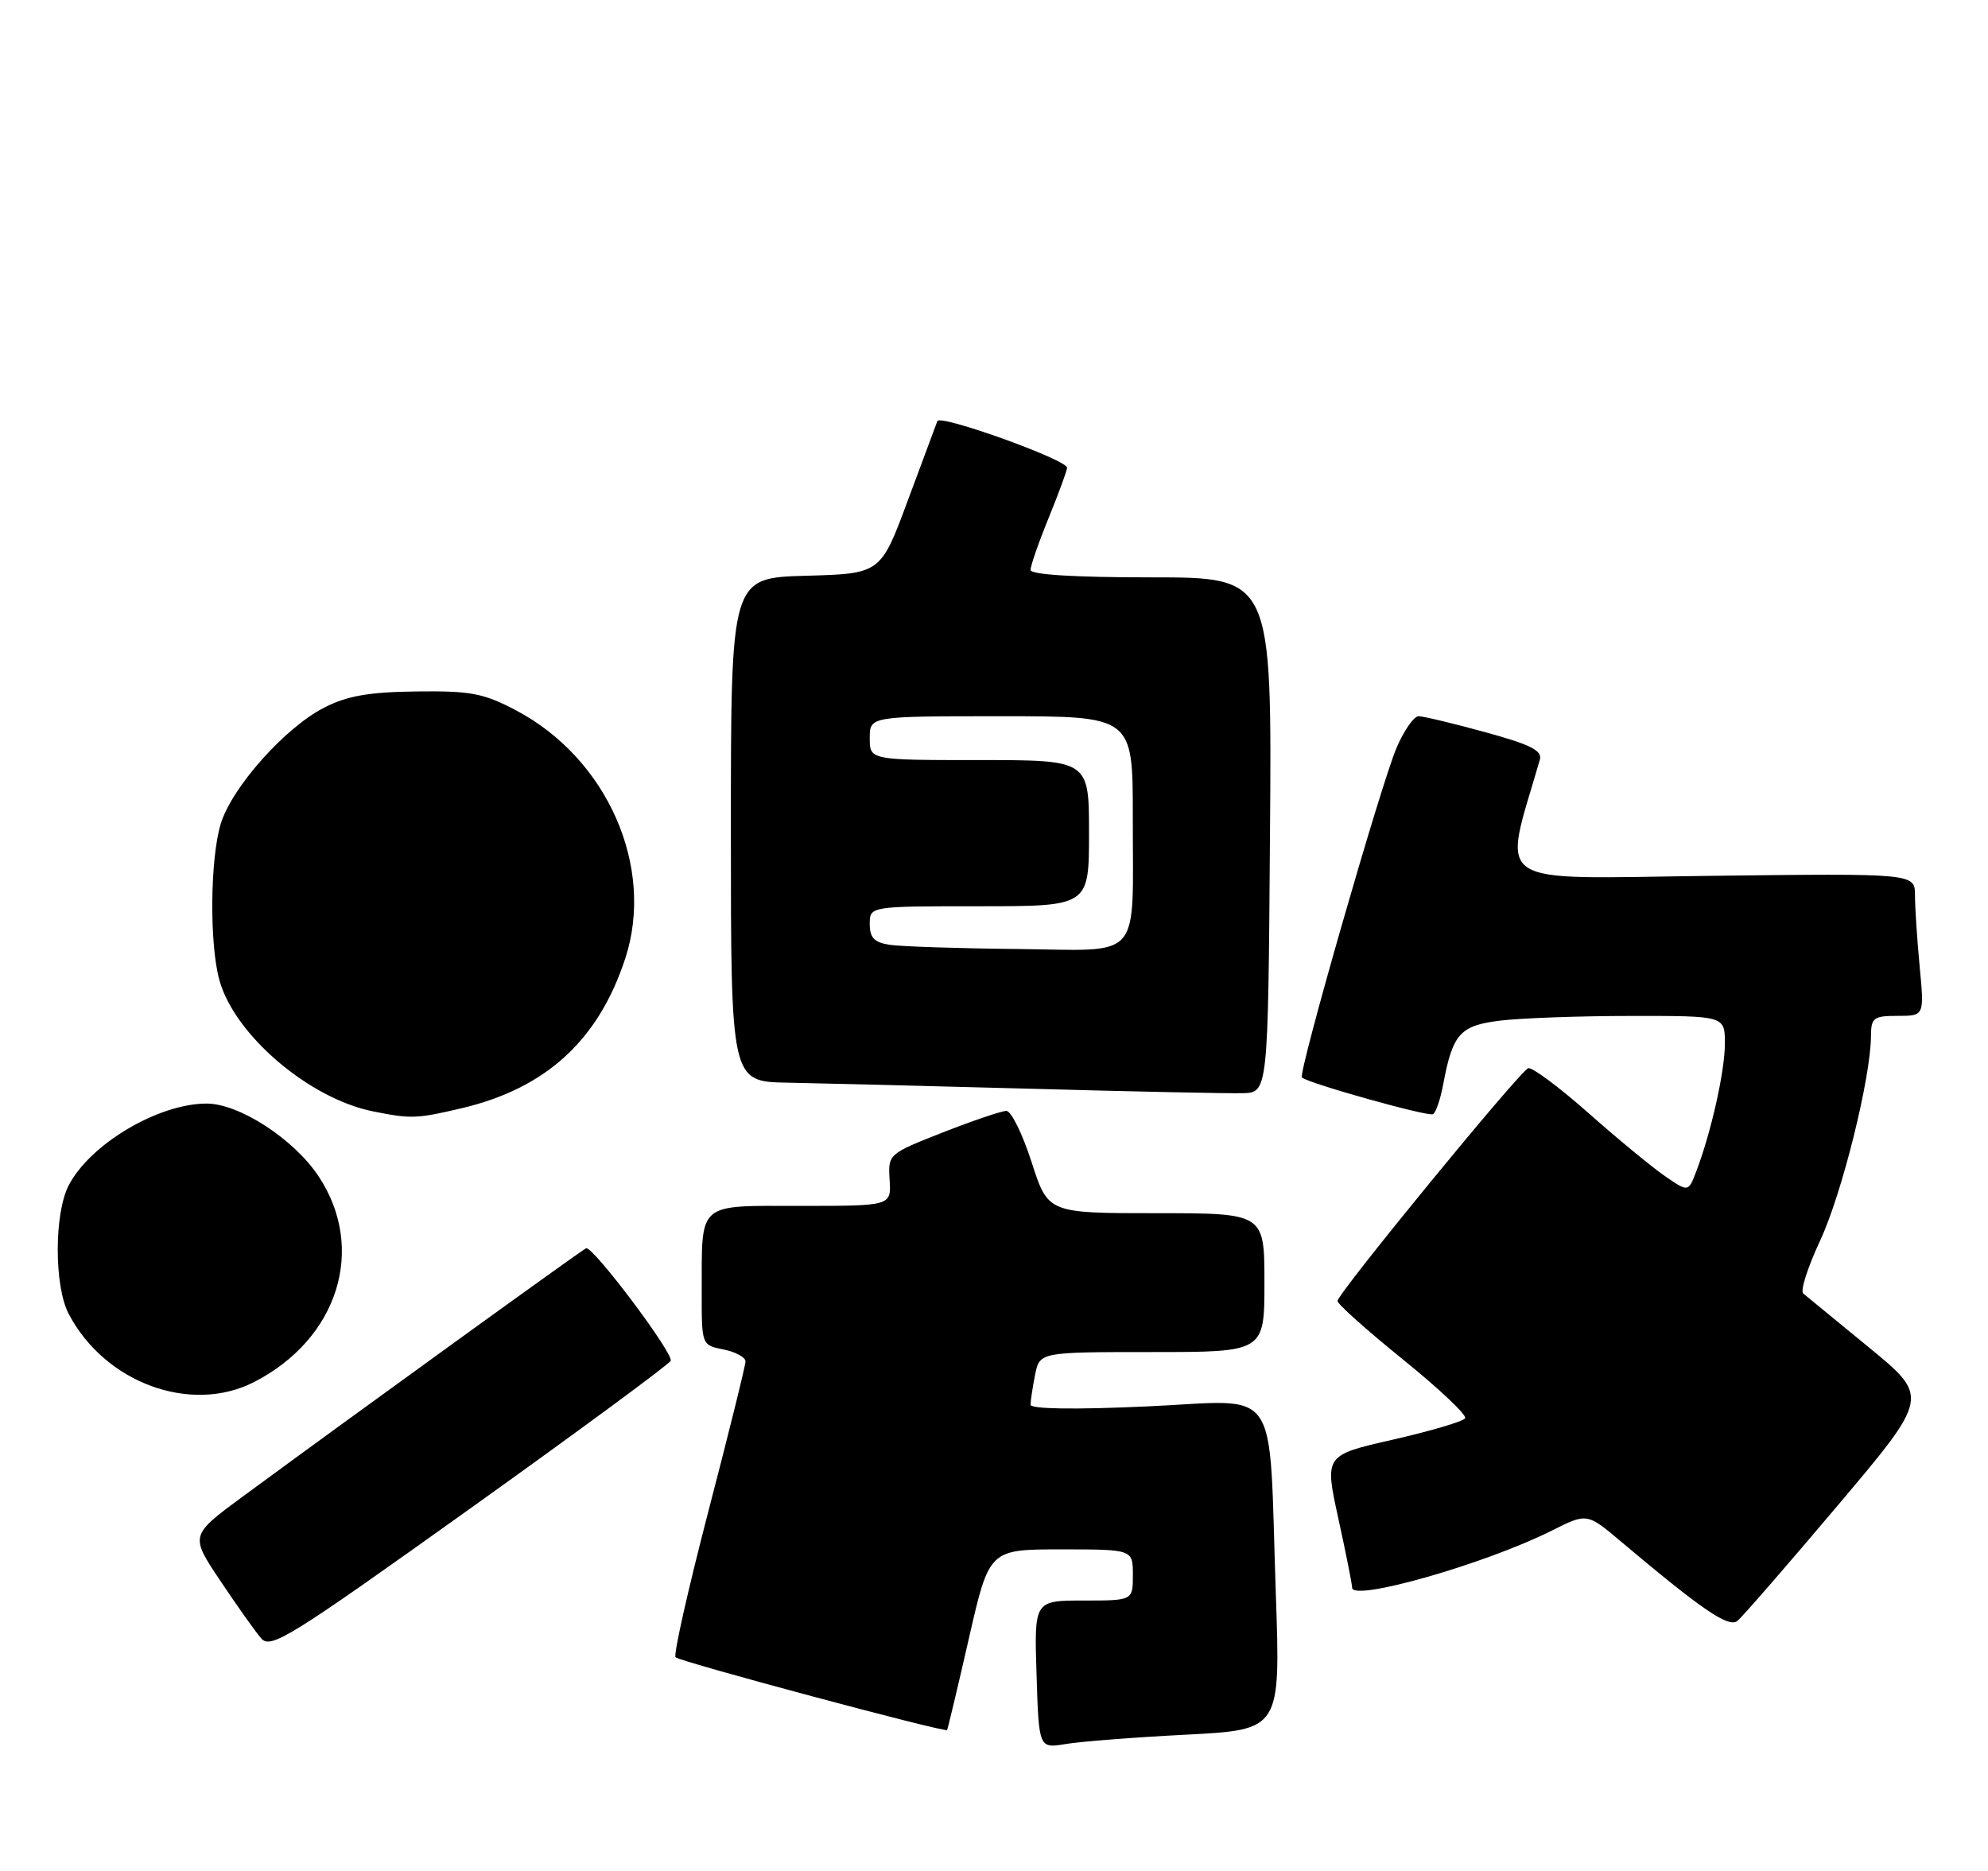 <?xml version="1.0" encoding="UTF-8" standalone="no"?>
<!DOCTYPE svg PUBLIC "-//W3C//DTD SVG 1.1//EN" "http://www.w3.org/Graphics/SVG/1.1/DTD/svg11.dtd" >
<svg xmlns="http://www.w3.org/2000/svg" xmlns:xlink="http://www.w3.org/1999/xlink" version="1.1" viewBox="0 0 272 256">
 <g >
 <path fill="currentColor"
d=" M 162.35 237.35 C 175.20 236.68 175.20 236.68 174.56 218.09 C 173.54 188.76 175.50 191.61 156.89 192.44 C 146.99 192.89 141.00 192.80 141.00 192.20 C 141.00 191.68 141.28 189.84 141.62 188.12 C 142.25 185.00 142.25 185.00 157.62 185.00 C 173.00 185.00 173.00 185.00 173.00 175.50 C 173.00 166.00 173.00 166.00 158.20 166.00 C 143.39 166.00 143.39 166.00 141.14 159.00 C 139.90 155.15 138.35 152.00 137.69 152.00 C 137.04 152.01 133.12 153.33 129.00 154.95 C 121.53 157.89 121.50 157.91 121.72 161.45 C 121.94 165.00 121.94 165.00 109.59 165.00 C 95.25 165.00 96.04 164.32 96.01 176.78 C 96.00 184.05 96.00 184.05 99.00 184.65 C 100.65 184.98 102.00 185.71 102.00 186.28 C 102.00 186.84 99.72 196.05 96.93 206.75 C 94.15 217.45 92.12 226.45 92.43 226.76 C 93.04 227.37 129.28 237.08 129.58 236.72 C 129.67 236.60 131.01 230.99 132.55 224.25 C 135.34 212.00 135.34 212.00 145.17 212.00 C 155.00 212.00 155.00 212.00 155.00 215.50 C 155.00 219.00 155.00 219.00 148.25 219.00 C 141.50 219.00 141.50 219.00 141.82 229.12 C 142.14 239.24 142.14 239.24 145.82 238.63 C 147.84 238.29 155.28 237.71 162.35 237.35 Z  M 91.77 186.19 C 92.13 185.12 81.07 170.42 80.19 170.80 C 79.53 171.09 48.36 193.63 33.24 204.75 C 25.99 210.09 25.99 210.09 30.14 216.29 C 32.42 219.71 34.94 223.25 35.73 224.17 C 37.03 225.69 39.58 224.10 64.33 206.41 C 79.27 195.73 91.62 186.63 91.77 186.19 Z  M 251.44 205.99 C 263.97 191.15 263.97 191.15 255.74 184.39 C 251.21 180.68 247.15 177.34 246.72 176.99 C 246.29 176.63 247.34 173.37 249.04 169.73 C 252.01 163.38 255.96 147.48 255.99 141.75 C 256.00 139.26 256.34 139.00 259.64 139.00 C 263.29 139.00 263.29 139.00 262.65 132.25 C 262.30 128.54 262.01 124.15 262.01 122.50 C 262.00 119.50 262.00 119.50 234.04 119.84 C 203.44 120.22 205.56 121.67 210.69 103.93 C 211.04 102.70 209.38 101.87 203.20 100.18 C 198.83 98.98 194.74 98.00 194.09 98.00 C 193.45 98.00 192.09 99.95 191.07 102.34 C 188.94 107.32 177.57 146.92 178.13 147.43 C 179.03 148.24 195.45 152.84 196.07 152.45 C 196.46 152.22 197.08 150.40 197.45 148.42 C 198.76 141.41 199.76 140.31 205.35 139.64 C 208.18 139.30 216.24 139.01 223.25 139.01 C 236.00 139.00 236.00 139.00 236.00 142.79 C 236.00 146.56 234.12 154.95 232.07 160.32 C 231.00 163.13 231.00 163.13 227.75 160.89 C 225.96 159.65 221.24 155.76 217.26 152.23 C 213.27 148.71 209.60 145.98 209.09 146.16 C 207.91 146.60 183.00 177.00 183.00 178.01 C 183.00 178.44 187.04 182.04 191.97 186.03 C 196.91 190.02 200.73 193.63 200.46 194.06 C 200.20 194.49 195.76 195.80 190.60 196.98 C 181.22 199.11 181.22 199.11 183.11 207.76 C 184.15 212.51 185.00 216.78 185.00 217.24 C 185.00 219.20 203.26 213.98 212.32 209.43 C 217.14 207.01 217.14 207.01 221.82 210.96 C 232.89 220.28 236.50 222.75 237.71 221.79 C 238.37 221.26 244.55 214.15 251.44 205.99 Z  M 34.79 189.09 C 46.28 183.18 50.14 170.85 43.60 160.97 C 40.22 155.86 32.74 151.00 28.27 151.00 C 21.66 151.00 12.32 156.54 9.39 162.21 C 7.41 166.05 7.40 175.95 9.39 179.76 C 14.33 189.22 26.12 193.55 34.79 189.09 Z  M 63.15 151.64 C 74.70 148.92 81.88 142.35 85.55 131.14 C 89.64 118.63 83.10 103.78 70.59 97.19 C 66.15 94.85 64.41 94.52 56.99 94.61 C 50.48 94.69 47.51 95.21 44.38 96.81 C 38.99 99.55 31.68 107.78 30.19 112.76 C 28.74 117.60 28.65 129.19 30.02 134.12 C 32.09 141.60 42.26 150.29 51.00 152.06 C 56.20 153.11 57.00 153.09 63.15 151.64 Z  M 173.76 114.25 C 174.03 79.00 174.03 79.00 157.51 79.00 C 146.96 79.00 141.00 78.63 141.00 77.98 C 141.00 77.42 142.12 74.19 143.50 70.81 C 144.88 67.42 146.00 64.36 146.00 64.00 C 146.00 62.91 128.62 56.66 128.25 57.62 C 128.06 58.10 126.24 63.00 124.20 68.50 C 120.49 78.50 120.49 78.50 110.24 78.78 C 100.00 79.07 100.00 79.07 100.00 113.53 C 100.00 148.00 100.00 148.00 107.75 148.14 C 112.01 148.22 126.97 148.59 141.00 148.97 C 155.03 149.36 168.07 149.63 170.00 149.58 C 173.50 149.50 173.50 149.50 173.76 114.25 Z  M 121.75 129.28 C 119.62 128.96 119.00 128.32 119.00 126.43 C 119.00 124.00 119.00 124.00 134.00 124.00 C 149.00 124.00 149.00 124.00 149.00 114.00 C 149.00 104.00 149.00 104.00 134.00 104.00 C 119.00 104.00 119.00 104.00 119.00 101.00 C 119.00 98.00 119.00 98.00 137.00 98.00 C 155.00 98.00 155.00 98.00 154.99 111.75 C 154.97 131.82 156.53 130.03 139.13 129.85 C 131.09 129.77 123.26 129.51 121.75 129.28 Z "/>
</g>
</svg>